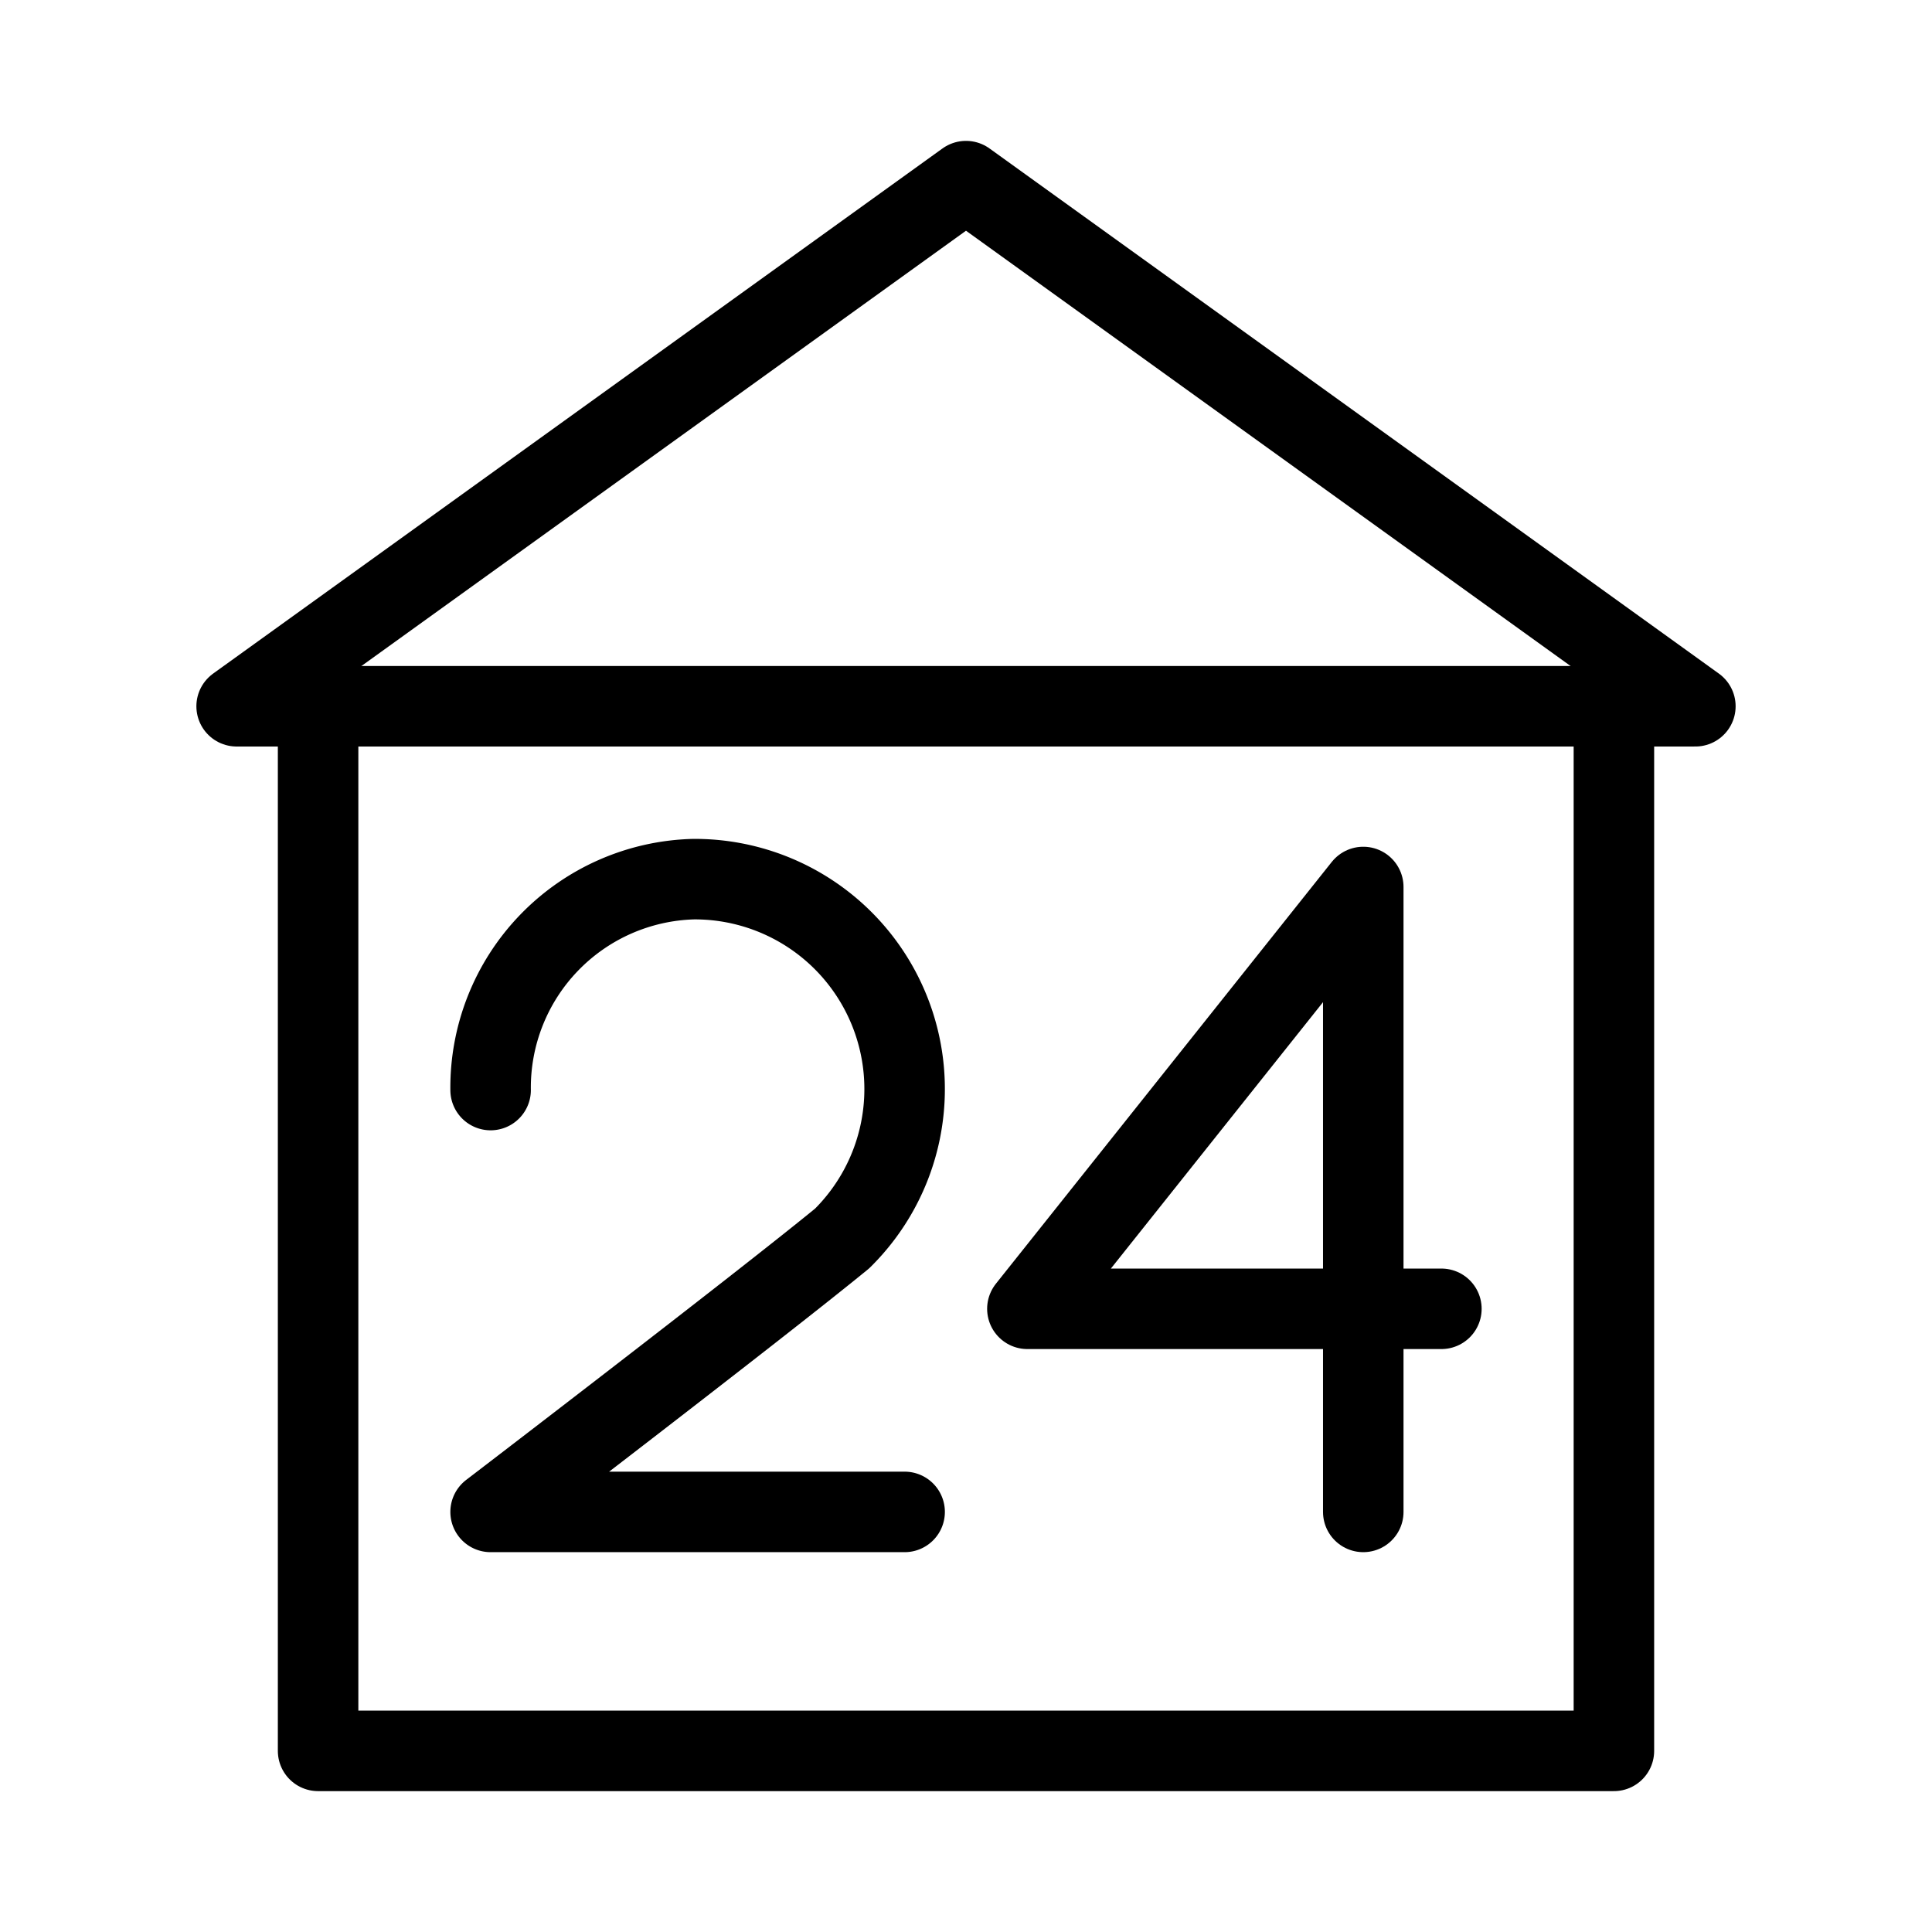 <svg xmlns="http://www.w3.org/2000/svg" viewBox="0 0 48 48"><defs><style>.a{stroke-width:2px;stroke-width:2px;fill:none;stroke:#000;stroke-linecap:round;stroke-linejoin:round;}</style></defs><path class="a" d="M24,4.5,5.879,17.547H7.903V43.5H40.097V17.547h2.024Z"/><path class="a" d="M12.189,27.082a5.18,5.18,0,0,1,5.046-5.24A5.215,5.215,0,0,1,20.922,30.77c-2.135,1.747-8.733,6.793-8.733,6.793H22.475"/><polyline class="a" points="33.87 37.563 33.87 22.037 25.525 32.517 35.811 32.517"/><path class="a" d="M7.903,17.547H40.097"/></svg>